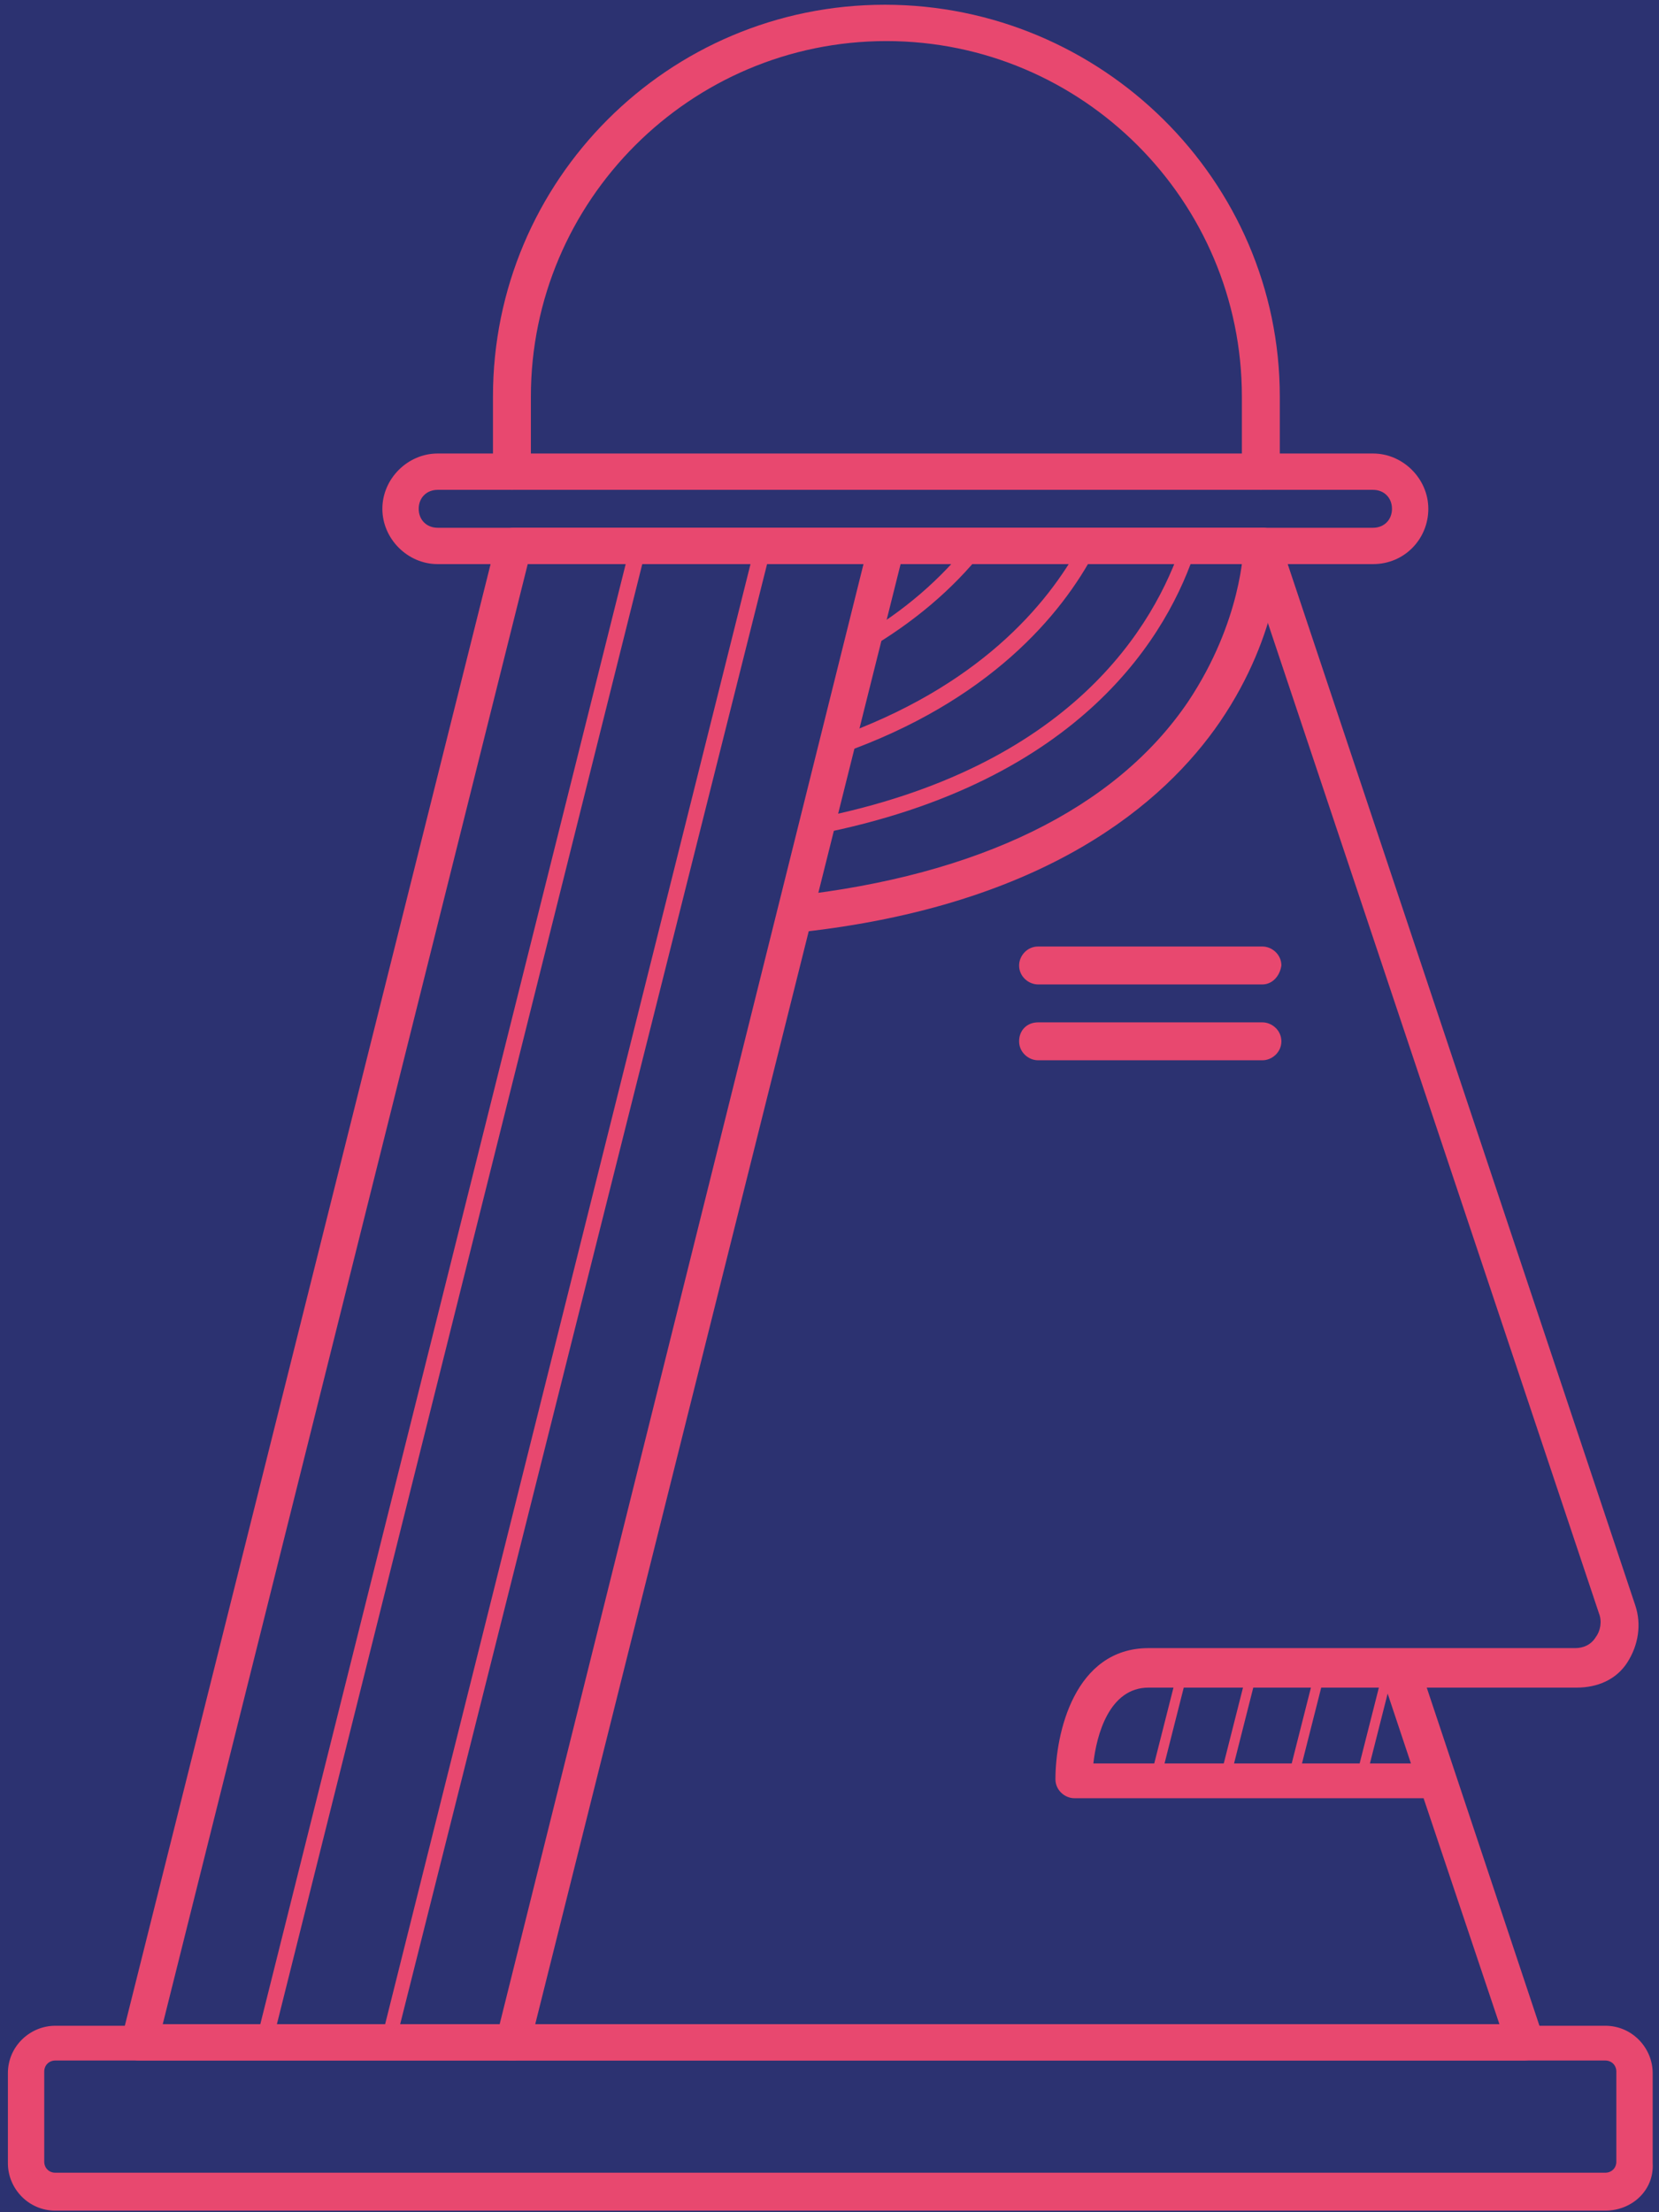 <?xml version="1.0" encoding="utf-8"?>
<!-- Generator: Adobe Illustrator 22.0.1, SVG Export Plug-In . SVG Version: 6.00 Build 0)  -->
<svg version="1.1" id="Calque_1" xmlns="http://www.w3.org/2000/svg" xmlns:xlink="http://www.w3.org/1999/xlink" x="0px" y="0px"
	 viewBox="0 0 105 140" style="enable-background:new 0 0 105 140;" xml:space="preserve">
<style type="text/css">
	.st0{fill:#2C3271;}
	.st1{fill:#E8486F;}
</style>
<rect x="-2.1" y="-3.4" class="st0" width="110.5" height="147.9"/>
<g>
	<path class="st1" d="M32.5,130.4c-0.1,0-0.2,0-0.3,0c-0.6-0.2-1-0.8-0.8-1.4L55,34.3c0.2-0.6,0.8-1,1.4-0.8c0.6,0.2,1,0.8,0.8,1.4
		l-23.7,94.7C33.4,130.1,33,130.4,32.5,130.4z"/>
	<path class="st1" d="M24.6,129.8c0,0-0.1,0-0.1,0c-0.3-0.1-0.4-0.3-0.4-0.6l23.7-94.7c0.1-0.3,0.3-0.4,0.6-0.4
		c0.3,0.1,0.4,0.3,0.4,0.6L25,129.4C25,129.6,24.8,129.8,24.6,129.8z"/>
	<path class="st1" d="M90.7,67.5c-0.3,0-0.5-0.2-0.5-0.5v0c0-0.3,0.2-0.5,0.5-0.5c0.3,0,0.5,0.2,0.5,0.5
		C91.1,67.3,90.9,67.5,90.7,67.5z"/>
	<path class="st1" d="M81.8,113C81.8,113,81.7,113,81.8,113c-0.3-0.1-0.4-0.2-0.3-0.4l1.8-7.1c0-0.2,0.2-0.3,0.4-0.2
		c0.2,0,0.3,0.2,0.2,0.4l-1.8,7.1C82.1,112.9,82,113,81.8,113z"/>
	<path class="st1" d="M86.1,113C86.1,113,86.1,113,86.1,113c-0.3-0.1-0.4-0.2-0.3-0.4l1.8-7.1c0-0.2,0.2-0.3,0.4-0.2
		c0.2,0,0.3,0.2,0.2,0.4l-1.8,7.1C86.4,112.9,86.3,113,86.1,113z"/>
	<path class="st1" d="M77.5,113C77.4,113,77.4,113,77.5,113c-0.3-0.1-0.4-0.2-0.3-0.4l1.8-7.1c0-0.2,0.2-0.3,0.4-0.2
		c0.2,0,0.3,0.2,0.2,0.4l-1.8,7.1C77.7,112.9,77.6,113,77.5,113z"/>
	<path class="st1" d="M73.1,113C73.1,113,73.1,113,73.1,113c-0.3-0.1-0.4-0.2-0.3-0.4l1.8-7.1c0-0.2,0.2-0.3,0.4-0.2
		c0.2,0,0.3,0.2,0.2,0.4l-1.8,7.1C73.4,112.9,73.3,113,73.1,113z"/>
	<path class="st1" d="M93.4,75.7c-0.3,0-0.5-0.2-0.5-0.5v0c0-0.3,0.2-0.5,0.5-0.5c0.3,0,0.5,0.2,0.5,0.5
		C93.9,75.4,93.6,75.7,93.4,75.7z"/>
	<path class="st1" d="M16.7,129.8c0,0-0.1,0-0.1,0c-0.3-0.1-0.4-0.3-0.4-0.6l23.7-94.7c0.1-0.3,0.3-0.4,0.6-0.4
		c0.3,0.1,0.4,0.3,0.4,0.6l-23.7,94.7C17.1,129.6,16.9,129.8,16.7,129.8z"/>
	<path class="st1" d="M101.6,139.9H3.5c-1.7,0-3-1.4-3-3v-5.7c0-1.7,1.4-3,3-3h98.1c1.7,0,3,1.4,3,3v5.7
		C104.7,138.6,103.3,139.9,101.6,139.9z M3.5,130.4c-0.4,0-0.7,0.3-0.7,0.7v5.7c0,0.4,0.3,0.7,0.7,0.7h98.1c0.4,0,0.7-0.3,0.7-0.7
		v-5.7c0-0.4-0.3-0.7-0.7-0.7H3.5z"/>
	<path class="st1" d="M86.9,35.7H27.7c-1.9,0-3.5-1.6-3.5-3.5s1.6-3.5,3.5-3.5h59.2c1.9,0,3.5,1.6,3.5,3.5S88.9,35.7,86.9,35.7z
		 M27.7,31c-0.7,0-1.2,0.5-1.2,1.2c0,0.7,0.5,1.2,1.2,1.2h59.2c0.7,0,1.2-0.5,1.2-1.2c0-0.7-0.5-1.2-1.2-1.2H27.7z"/>
	<path class="st1" d="M79.8,31c-0.6,0-1.2-0.5-1.2-1.2v-4.7c0-12.4-10.1-22.5-22.5-22.5S33.6,12.7,33.6,25.1v4.7
		c0,0.6-0.5,1.2-1.2,1.2c-0.6,0-1.2-0.5-1.2-1.2v-4.7c0-13.7,11.1-24.8,24.8-24.8S81,11.4,81,25.1v4.7C81,30.5,80.5,31,79.8,31z"/>
	<path class="st1" d="M50.3,59c-0.6,0-1.1-0.4-1.1-1c-0.1-0.6,0.4-1.2,1-1.3c11.7-1.3,20.4-5.5,25-12.3c3.4-5.1,3.5-9.7,3.5-9.8
		c0-0.6,0.5-1.2,1.2-1.2s1.2,0.5,1.2,1.2c0,0.2,0,5.4-3.9,11.1c-3.5,5.1-11,11.6-26.6,13.3C50.4,59,50.4,59,50.3,59z"/>
	<path class="st1" d="M51.7,52.8c-0.2,0-0.4-0.2-0.5-0.4c-0.1-0.3,0.1-0.5,0.4-0.6c16.3-3.2,21.5-12.3,23.2-17.4
		c0.1-0.3,0.4-0.4,0.6-0.3c0.3,0.1,0.4,0.4,0.3,0.6C74,40,68.6,49.5,51.7,52.8C51.8,52.8,51.7,52.8,51.7,52.8z"/>
	<path class="st1" d="M53,47.6c-0.2,0-0.4-0.1-0.5-0.3c-0.1-0.3,0-0.5,0.3-0.6c9.1-3.2,13.5-8.4,15.6-12.3c0.1-0.2,0.4-0.3,0.7-0.2
		c0.2,0.1,0.3,0.4,0.2,0.7c-2.1,4-6.7,9.5-16.1,12.8C53.1,47.6,53.1,47.6,53,47.6z"/>
	<path class="st1" d="M54.6,41.2c-0.2,0-0.3-0.1-0.4-0.2c-0.1-0.2-0.1-0.5,0.2-0.7c2.8-1.6,5.2-3.7,7-6c0.2-0.2,0.5-0.2,0.7-0.1
		c0.2,0.2,0.2,0.5,0.1,0.7c-1.9,2.4-4.4,4.5-7.3,6.2C54.8,41.1,54.7,41.2,54.6,41.2z"/>
	<path class="st1" d="M96.4,130.4H8.8c-0.4,0-0.7-0.2-0.9-0.4c-0.2-0.3-0.3-0.6-0.2-1l23.7-94.7c0.1-0.5,0.6-0.9,1.1-0.9h47.4
		c0.5,0,0.9,0.3,1.1,0.8l22.5,67.4c0.4,1.2,0.2,2.5-0.5,3.6s-1.9,1.6-3.2,1.6h-9.5l7.4,22.2c0.1,0.4,0.1,0.7-0.2,1
		C97.1,130.3,96.8,130.4,96.4,130.4z M10.3,128.1h84.6l-4.8-14.3H68c-0.6,0-1.2-0.5-1.2-1.2c0-2.9,1.2-8.3,5.9-8.3h15.8
		c0,0,0,0,0.1,0h11.1c0.5,0,1-0.2,1.3-0.7c0.3-0.4,0.4-1,0.2-1.5L79,35.7H33.4L10.3,128.1z M69.2,111.6h20.1l-1.6-4.8h-15
		C70.2,106.8,69.4,109.8,69.2,111.6z"/>
	<path class="st1" d="M79.9,67.1H65.7c-0.6,0-1.2-0.5-1.2-1.2s0.5-1.2,1.2-1.2h14.2c0.6,0,1.2,0.5,1.2,1.2S80.5,67.1,79.9,67.1z"/>
	<path class="st1" d="M79.9,62.3H65.7c-0.6,0-1.2-0.5-1.2-1.2c0-0.6,0.5-1.2,1.2-1.2h14.2c0.6,0,1.2,0.5,1.2,1.2
		C81,61.8,80.5,62.3,79.9,62.3z"/>
</g>
</svg>
